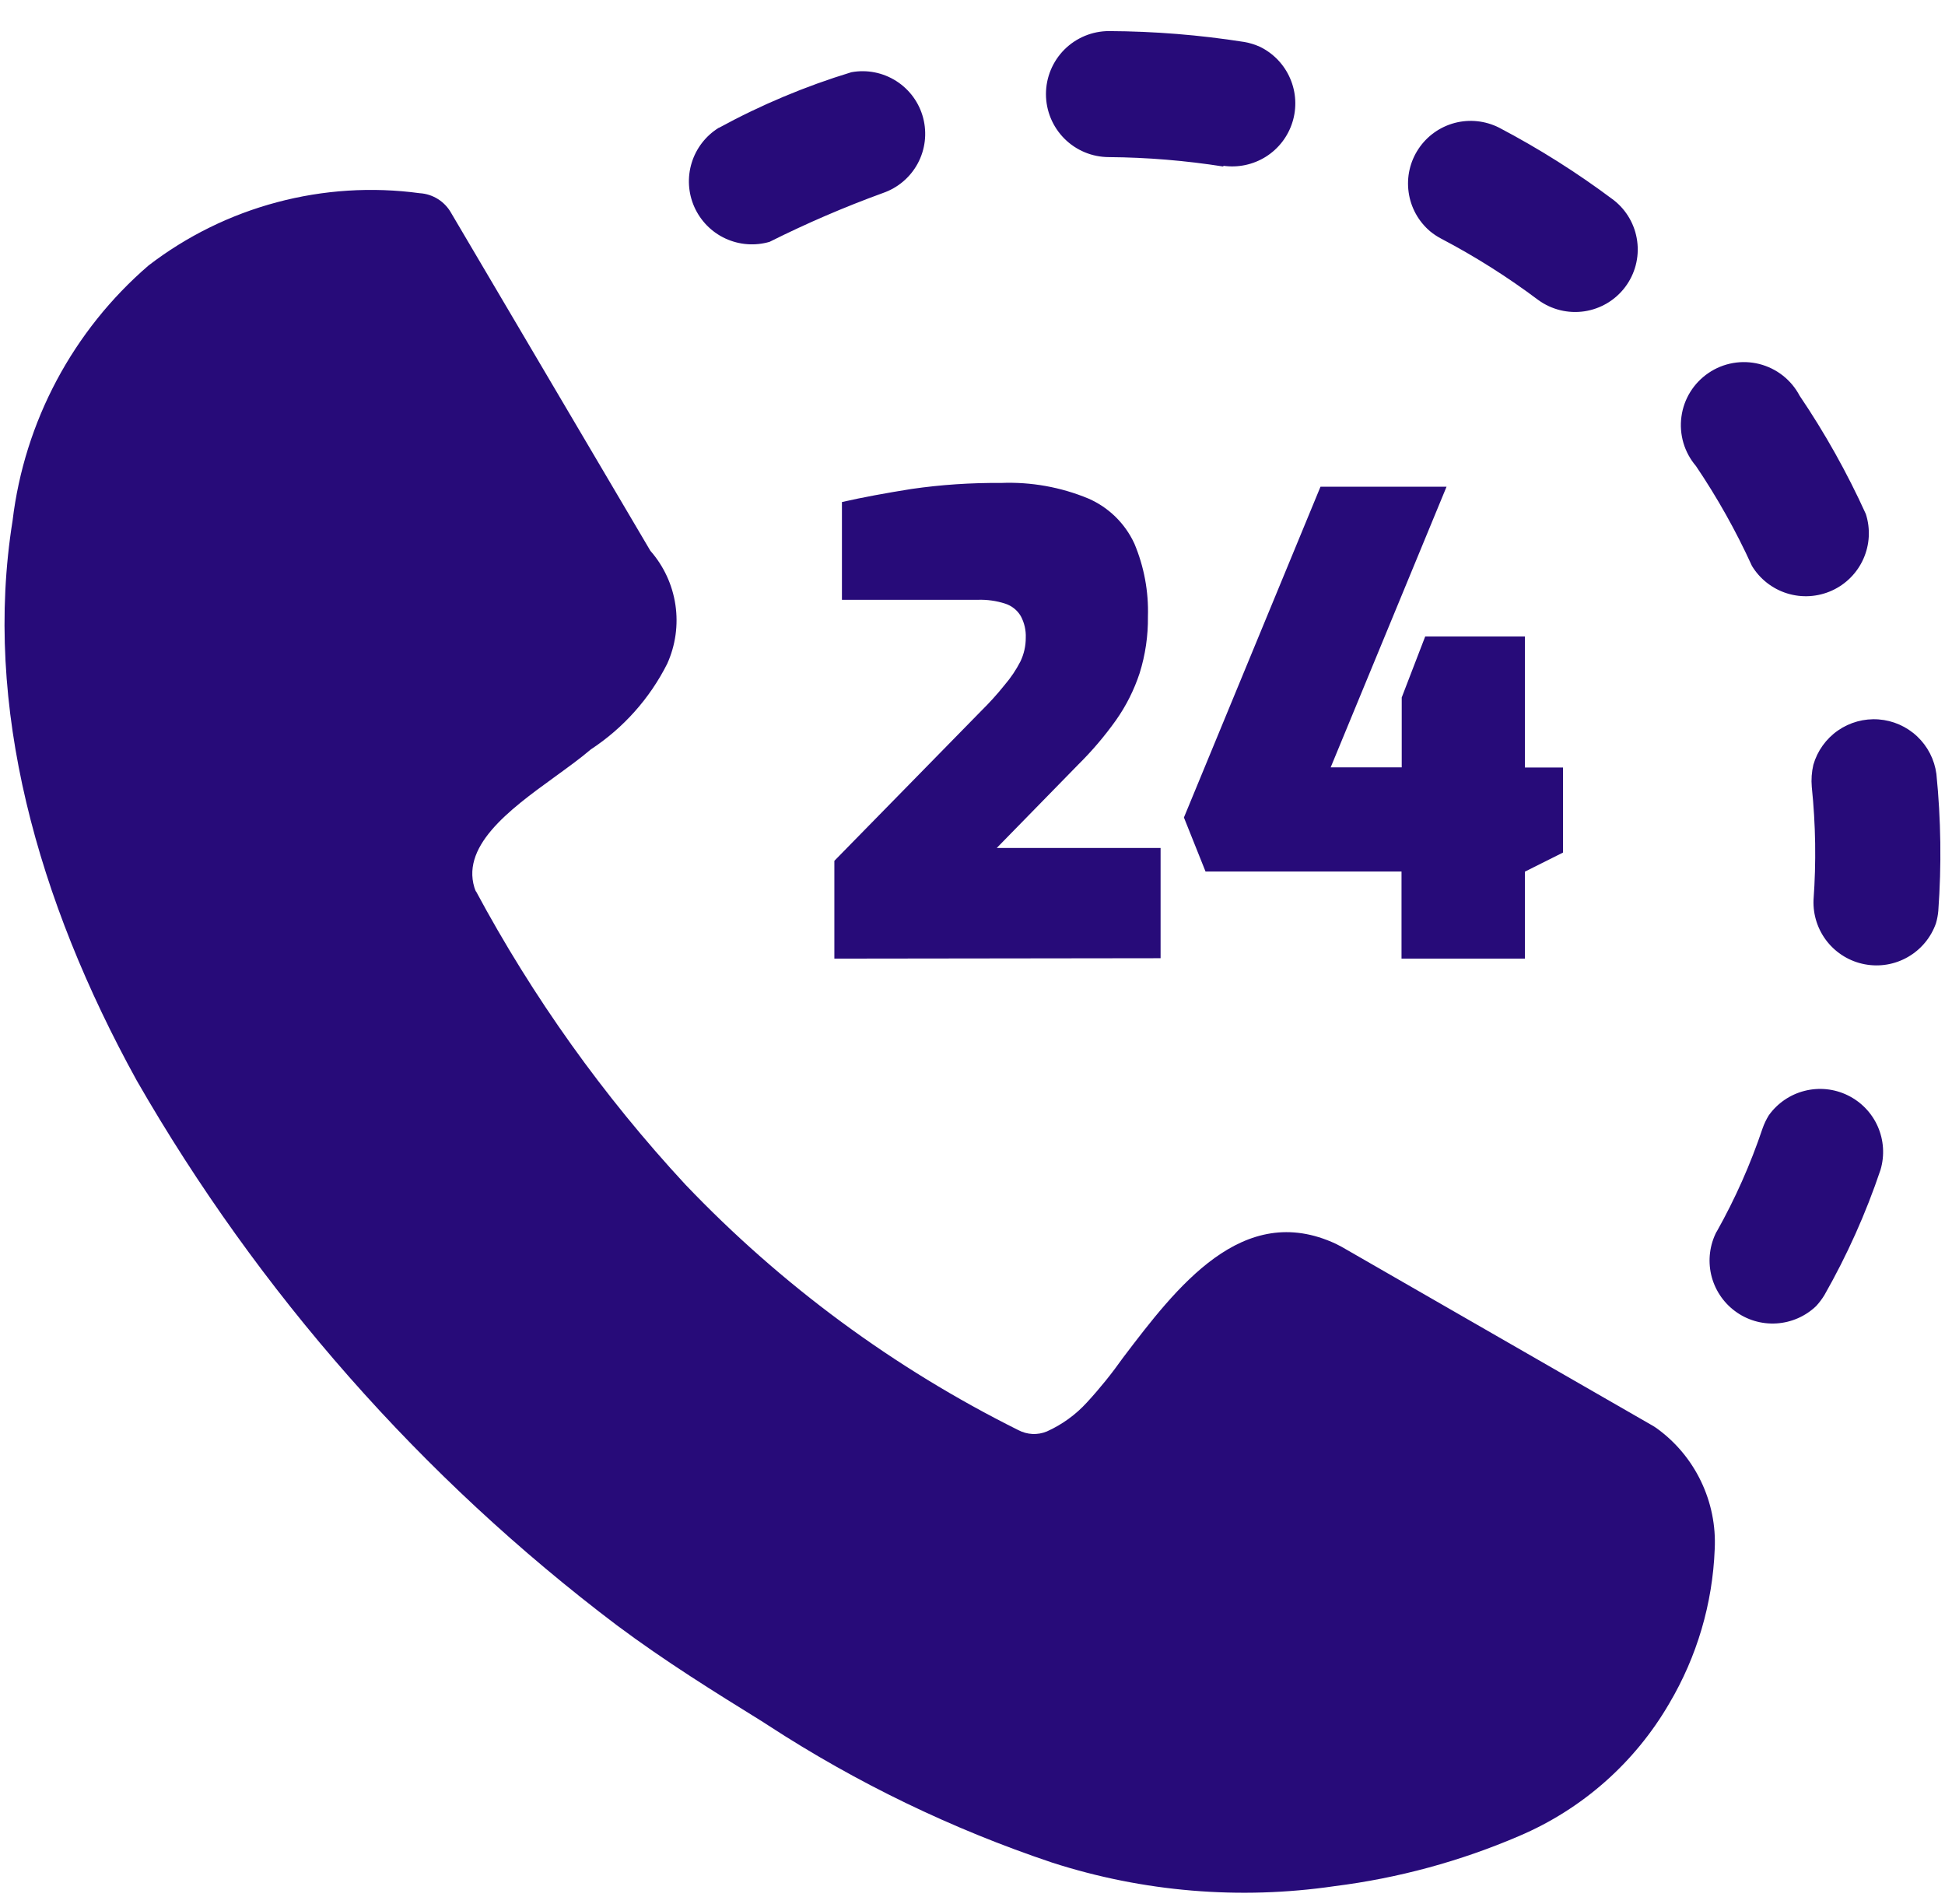 <svg width="47" height="46" viewBox="0 0 47 46" fill="none" xmlns="http://www.w3.org/2000/svg">
<path d="M17.367 3.088C17.054 3.282 16.822 3.583 16.714 3.935C16.606 4.287 16.629 4.666 16.779 5.002C16.93 5.338 17.196 5.609 17.53 5.763C17.865 5.918 18.244 5.946 18.597 5.843C19.486 5.398 20.4 5.004 21.334 4.664C21.695 4.54 21.996 4.285 22.177 3.949C22.358 3.612 22.404 3.221 22.308 2.851C22.212 2.482 21.98 2.163 21.658 1.958C21.336 1.753 20.949 1.676 20.573 1.745C19.463 2.083 18.391 2.533 17.373 3.088H17.367ZM20.162 23.162V20.799L23.71 17.177C23.911 16.979 24.101 16.769 24.277 16.549C24.426 16.375 24.554 16.185 24.658 15.982C24.743 15.804 24.788 15.609 24.787 15.411C24.795 15.227 24.753 15.045 24.665 14.883C24.579 14.739 24.444 14.633 24.284 14.583C24.074 14.516 23.854 14.485 23.633 14.492H20.345V12.13C20.845 12.016 21.407 11.913 22.028 11.814C22.742 11.711 23.462 11.663 24.183 11.669C24.909 11.639 25.633 11.768 26.304 12.047C26.794 12.262 27.188 12.649 27.412 13.135C27.646 13.692 27.758 14.293 27.739 14.898C27.745 15.361 27.677 15.822 27.539 16.264C27.405 16.671 27.212 17.056 26.964 17.406C26.691 17.789 26.385 18.148 26.05 18.479L24.086 20.488H28.045V23.152L20.162 23.162ZM33.867 23.162V21.057H29.131L28.609 19.752L31.909 11.76H34.955L32.155 18.541H33.872V16.852L34.439 15.379H36.849V18.544H37.77V20.599L36.849 21.06V23.162H33.867ZM11.493 21.518C12.874 24.093 14.578 26.48 16.564 28.623C18.88 31.05 21.601 33.056 24.604 34.552C24.71 34.608 24.827 34.641 24.947 34.647C25.067 34.653 25.186 34.632 25.297 34.586C25.664 34.421 25.993 34.183 26.264 33.886C26.578 33.545 26.869 33.184 27.136 32.806C28.427 31.106 30.026 29 32.283 30.054L32.42 30.125L39.947 34.453L40.023 34.502C40.485 34.833 40.856 35.275 41.102 35.787C41.349 36.299 41.464 36.864 41.435 37.432C41.384 38.747 41.006 40.029 40.335 41.161C39.504 42.59 38.233 43.712 36.711 44.36C35.287 44.972 33.783 45.38 32.245 45.573C29.957 45.907 27.623 45.712 25.423 45.003C23.008 44.193 20.705 43.081 18.57 41.692L18.399 41.582C17.28 40.889 16.077 40.144 14.899 39.264C10.189 35.702 6.245 31.227 3.304 26.107C0.904 21.754 -0.412 17.054 0.304 12.579C0.591 10.186 1.764 7.987 3.59 6.414C4.513 5.705 5.567 5.186 6.692 4.887C7.816 4.587 8.989 4.512 10.142 4.668C10.299 4.677 10.452 4.727 10.585 4.811C10.718 4.895 10.828 5.012 10.904 5.149L15.716 13.308C16.039 13.676 16.249 14.129 16.321 14.613C16.393 15.097 16.324 15.591 16.123 16.037C15.7 16.877 15.063 17.591 14.277 18.107C14.014 18.332 13.706 18.552 13.382 18.788C12.305 19.568 11.075 20.474 11.498 21.543V21.516L11.493 21.518ZM41.481 29.757C41.315 30.077 41.269 30.445 41.349 30.797C41.43 31.148 41.633 31.46 41.921 31.675C42.21 31.892 42.566 31.998 42.926 31.976C43.286 31.954 43.627 31.805 43.887 31.556C43.962 31.474 44.029 31.385 44.087 31.29C44.635 30.327 45.089 29.314 45.442 28.264C45.544 27.919 45.521 27.549 45.376 27.219C45.231 26.889 44.973 26.622 44.649 26.464C44.326 26.306 43.956 26.268 43.607 26.357C43.258 26.445 42.951 26.655 42.742 26.948C42.68 27.049 42.629 27.156 42.59 27.268C42.3 28.131 41.929 28.966 41.482 29.761L41.481 29.757ZM43.823 21.743C43.809 22.107 43.925 22.464 44.152 22.75C44.379 23.035 44.7 23.23 45.058 23.298C45.416 23.367 45.787 23.305 46.103 23.123C46.419 22.942 46.66 22.653 46.781 22.31C46.81 22.212 46.829 22.111 46.838 22.01C46.918 20.907 46.903 19.799 46.792 18.699C46.746 18.353 46.582 18.033 46.328 17.793C46.073 17.553 45.744 17.408 45.395 17.382C45.047 17.356 44.7 17.451 44.413 17.65C44.126 17.85 43.916 18.142 43.819 18.478C43.778 18.654 43.765 18.835 43.781 19.015C43.875 19.921 43.889 20.834 43.823 21.743ZM42.331 13.667C42.523 13.987 42.827 14.226 43.184 14.337C43.54 14.448 43.925 14.424 44.266 14.27C44.606 14.116 44.878 13.842 45.029 13.501C45.181 13.159 45.201 12.774 45.087 12.419C44.635 11.423 44.1 10.467 43.487 9.561C43.387 9.371 43.248 9.205 43.08 9.073C42.911 8.941 42.717 8.846 42.509 8.794C42.301 8.742 42.085 8.735 41.874 8.772C41.663 8.81 41.462 8.891 41.285 9.012C41.108 9.132 40.958 9.288 40.845 9.47C40.732 9.652 40.659 9.856 40.631 10.068C40.602 10.28 40.619 10.496 40.679 10.702C40.74 10.907 40.843 11.097 40.982 11.26C41.497 12.022 41.948 12.826 42.33 13.663L42.331 13.667ZM37.172 7.249C37.493 7.482 37.893 7.58 38.286 7.522C38.678 7.463 39.032 7.253 39.271 6.936C39.51 6.619 39.615 6.22 39.562 5.827C39.51 5.434 39.305 5.076 38.992 4.833C38.117 4.177 37.192 3.592 36.224 3.084C35.893 2.917 35.512 2.876 35.154 2.97C34.795 3.065 34.483 3.287 34.278 3.596C34.072 3.905 33.987 4.278 34.039 4.645C34.09 5.012 34.275 5.348 34.557 5.588C34.641 5.657 34.731 5.717 34.827 5.767C35.647 6.197 36.431 6.693 37.172 7.249ZM29.558 4.005C29.917 4.057 30.283 3.979 30.59 3.786C30.897 3.592 31.125 3.296 31.232 2.949C31.34 2.603 31.32 2.229 31.176 1.896C31.033 1.563 30.775 1.292 30.449 1.132C30.328 1.077 30.2 1.037 30.068 1.014C28.986 0.844 27.893 0.756 26.798 0.751C26.394 0.751 26.007 0.912 25.721 1.197C25.436 1.483 25.275 1.87 25.275 2.274C25.275 2.677 25.436 3.065 25.721 3.35C26.007 3.636 26.394 3.796 26.798 3.796C27.725 3.803 28.65 3.88 29.566 4.024L29.558 4.005Z" fill="#270B79"/>
</svg>
